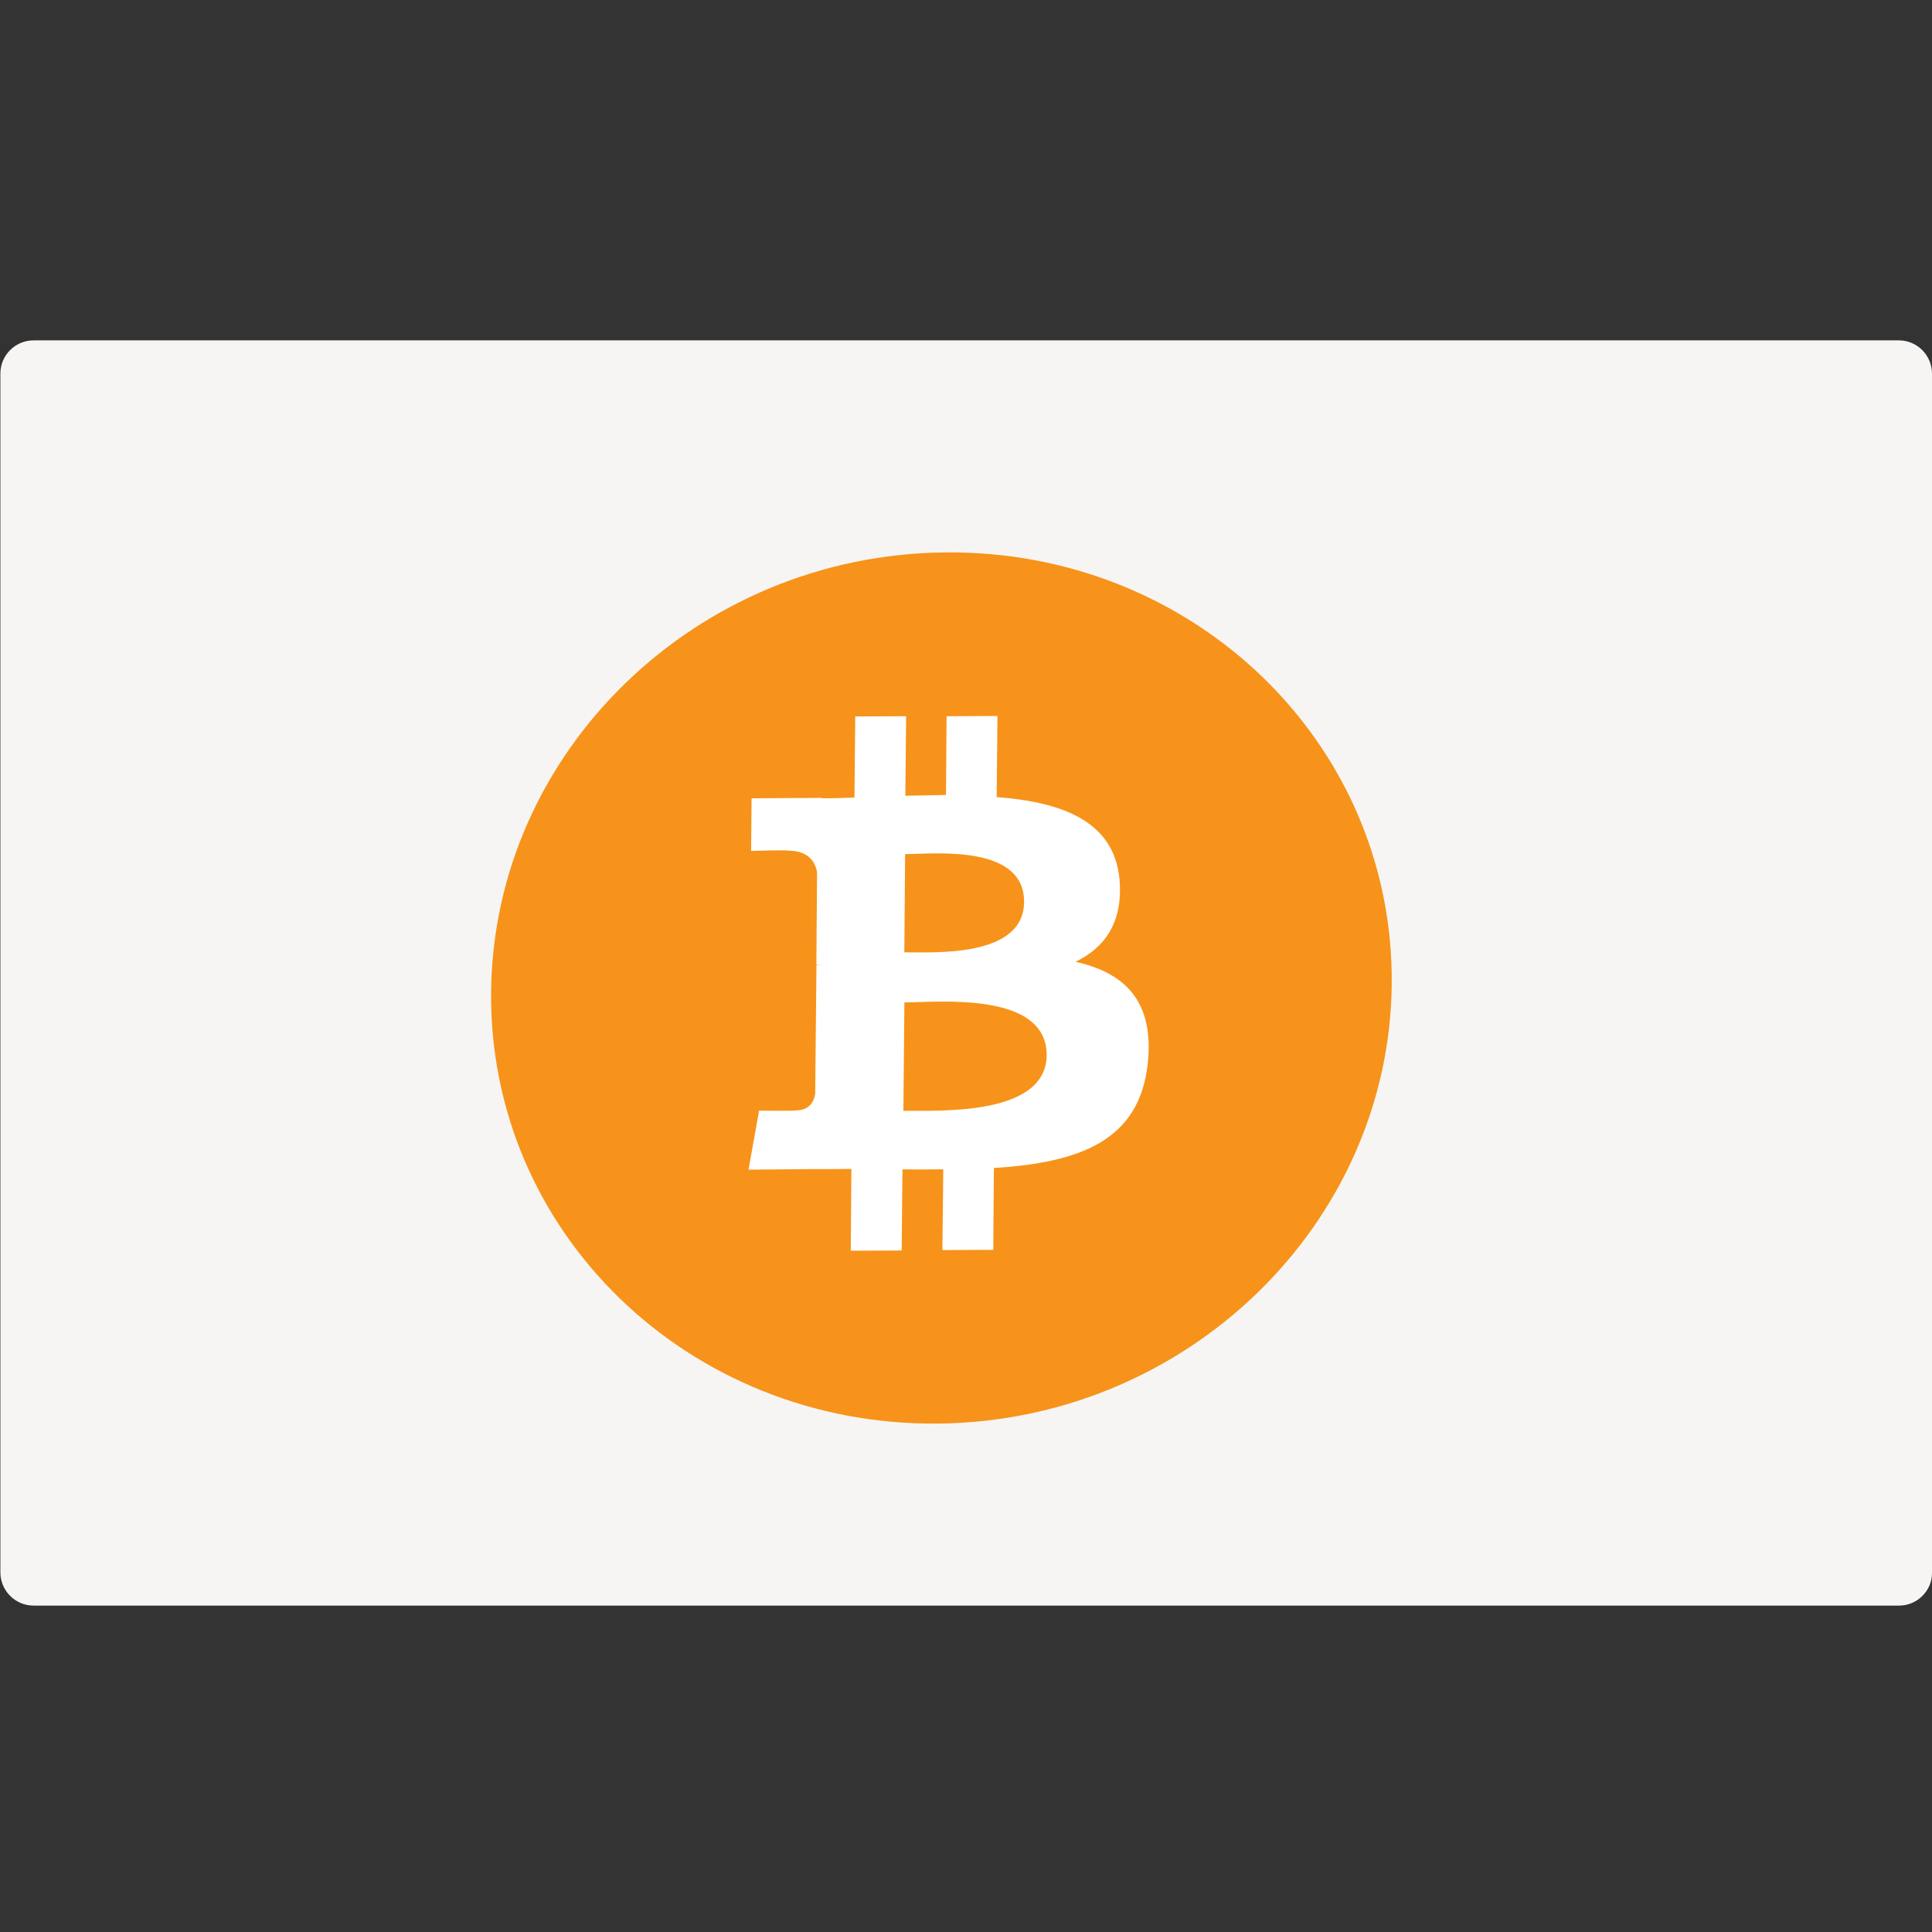 <svg width="512" height="512" xmlns="http://www.w3.org/2000/svg" viewBox="0 0 512 512">
  <rect x="0" y="0" width="512" height="512" fill="#333333" stroke="none"/>
  <path fill="#f6f5f3" d="m503.3,425.5l-494.4,0c-4.9,0 -8.8,-4 -8.8,-8.8l0,-317.7c0,-4.9 4,-8.8 8.8,-8.8l494.3,0c4.9,0 8.8,4 8.8,8.8l0,317.7c0.1,4.8 -3.9,8.8 -8.7,8.8z" />
  <path fill="#f7931a" d="m368.826,260.779c-0.598,63.738 -54.474,115.922 -120.396,116.486c-65.922,0.565 -118.883,-50.644 -118.285,-114.382c0.598,-63.738 54.474,-115.922 120.396,-116.486c65.8,-0.637 118.859,50.547 118.285,114.382z"/>
  <path fill="#ffffff" d="m296.689,233.109c-1.373,-15.426 -15.121,-20.552 -32.559,-21.873l0.208,-21.489l-13.485,0.064l-0.159,20.858c-3.59,0.07 -7.179,0.141 -10.769,0.211l0.207,-21.076l-13.485,0.064l-0.208,21.489c-2.959,0.119 -5.821,0.215 -8.61,0.189l-0.024,-0.097l-18.627,0.109l-0.13,13.946c0,0 9.92,-0.309 9.774,-0.067c5.457,-0.021 7.25,3.036 7.709,5.704l-0.185,24.472c0.412,0 0.825,0.001 1.455,0.049c-0.412,-0 -0.922,0.024 -1.431,0.048l-0.337,34.197c-0.292,1.722 -1.288,4.341 -5.096,4.362c0.145,0.17 -9.774,0.067 -9.774,0.067l-2.799,15.642l17.584,-0.159c3.298,0.002 6.5,0.028 9.677,-0.042l-0.159,21.683l13.485,-0.064l0.208,-21.489c3.711,0.002 7.325,0.029 10.817,-0.017l-0.232,21.392l13.485,-0.064l0.159,-21.683c22.727,-1.441 38.616,-7.155 40.788,-27.793c1.733,-16.613 -6.291,-23.991 -19.168,-26.861c7.739,-3.682 12.643,-10.47 11.68,-21.772zm-19.311,46.555c-0.18,16.226 -28.822,14.607 -37.966,14.722l0.261,-28.716c9.144,-0.115 37.813,-2.935 37.705,13.994zm-5.989,-40.556c-0.131,14.77 -24.116,13.227 -31.732,13.271l0.21,-26.024c7.713,-0.068 31.701,-2.648 31.522,12.753z" />

</svg>